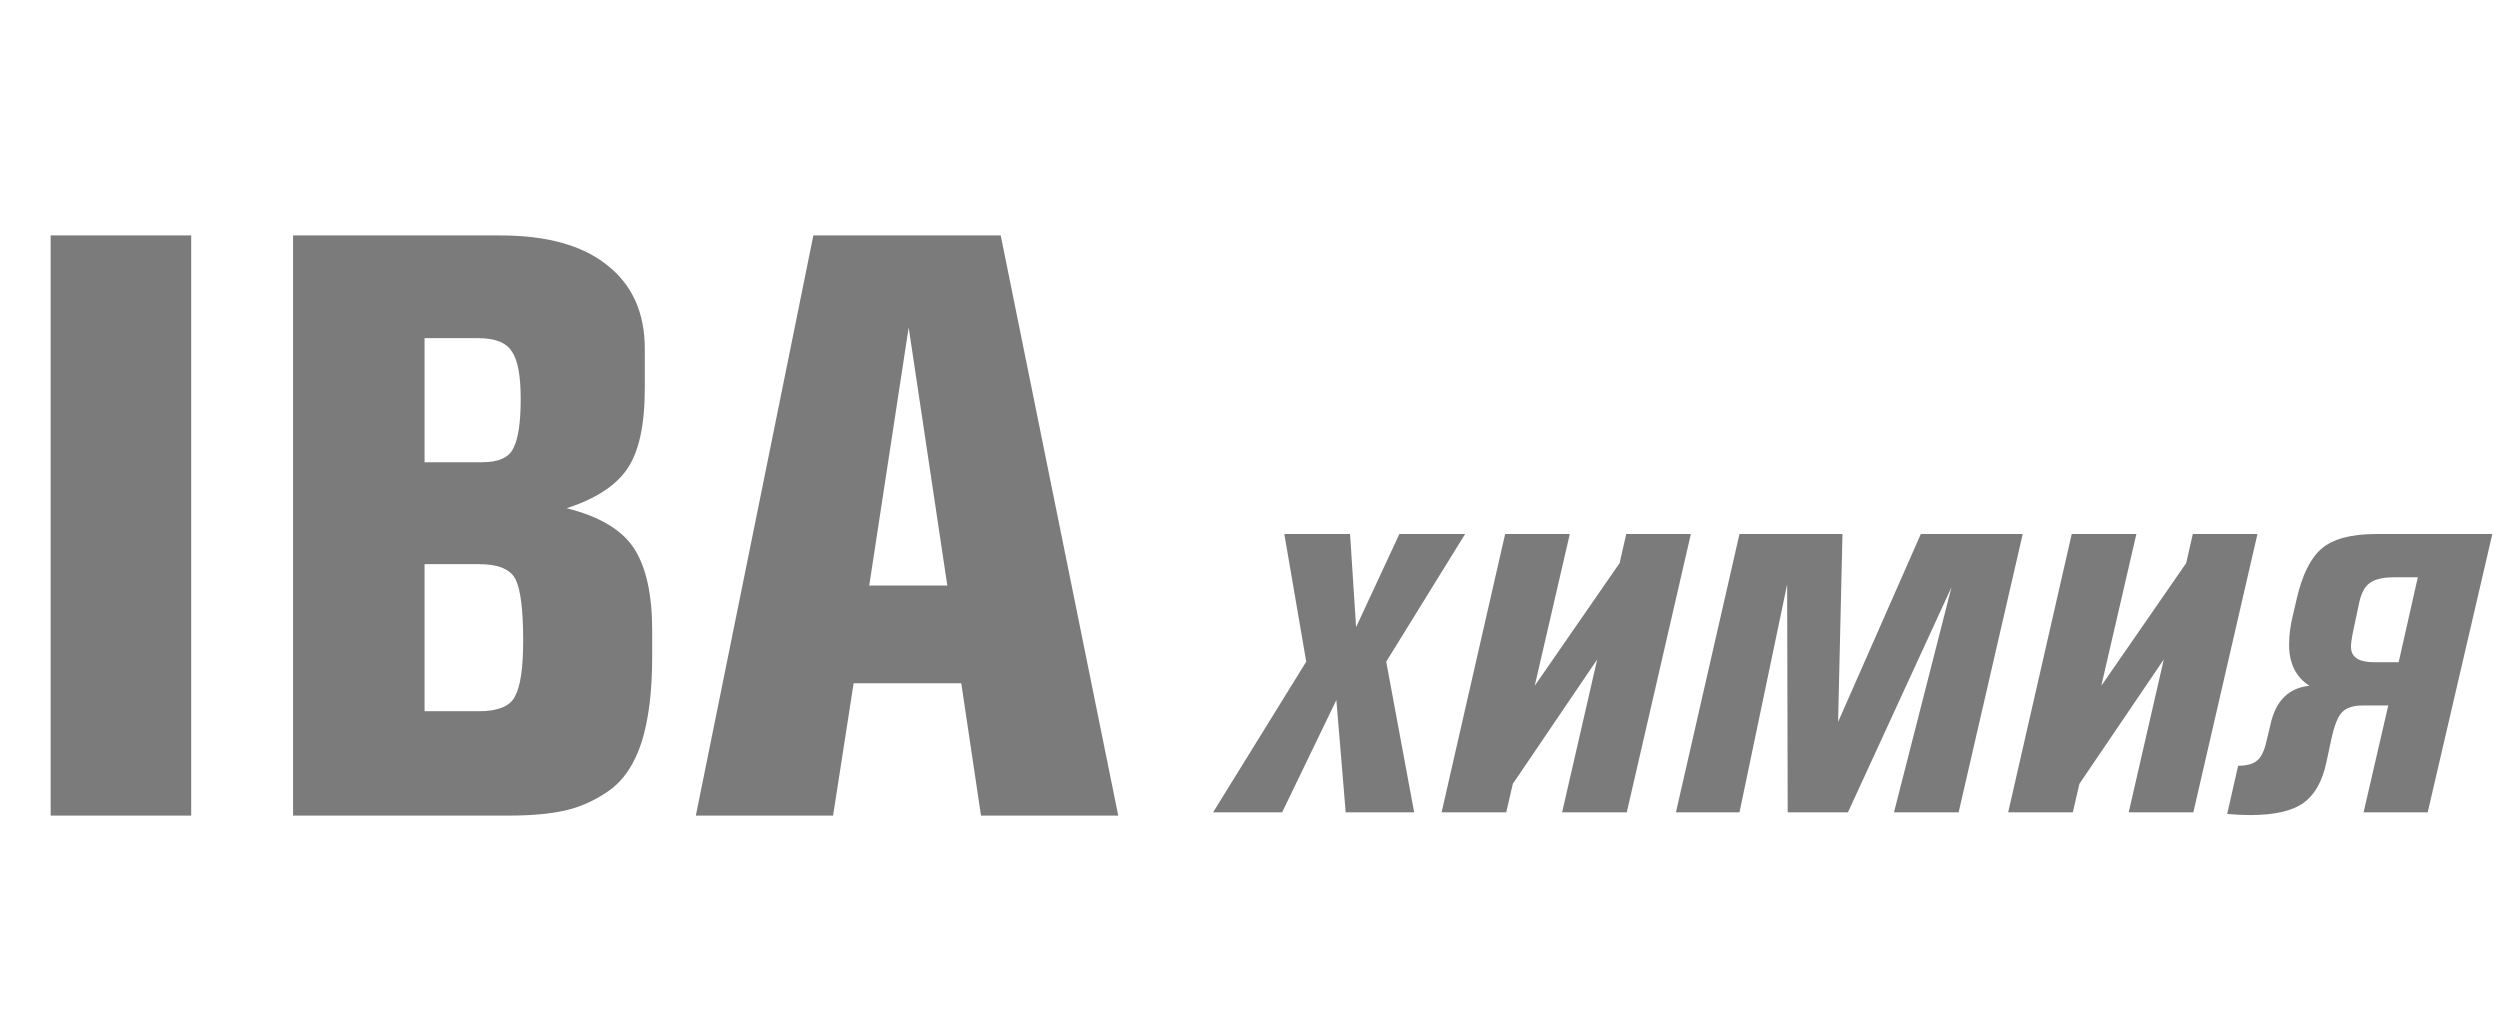 <svg width="282" height="116" viewBox="0 0 282 116" fill="none" xmlns="http://www.w3.org/2000/svg">
<path d="M21.567 92H5.715V26.556H21.567V92ZM33.058 26.556H56.418C61.671 26.556 65.688 27.668 68.469 29.893C71.311 32.117 72.733 35.269 72.733 39.348V43.797C72.733 48 72.053 51.059 70.693 52.974C69.396 54.828 67.14 56.281 63.926 57.331C67.634 58.258 70.168 59.772 71.528 61.873C72.887 63.974 73.567 67.064 73.567 71.143V74.109C73.567 78.003 73.165 81.216 72.362 83.75C71.559 86.222 70.323 88.045 68.654 89.219C67.047 90.331 65.379 91.073 63.648 91.444C61.98 91.815 59.879 92 57.345 92H33.058V26.556ZM47.89 38.143V52.14H54.379C56.233 52.14 57.407 51.615 57.901 50.564C58.457 49.514 58.735 47.66 58.735 45.002C58.735 42.345 58.395 40.553 57.716 39.626C57.098 38.637 55.831 38.143 53.915 38.143H47.89ZM47.89 63.635V80.227H54.008C56.171 80.227 57.53 79.671 58.087 78.559C58.705 77.447 59.014 75.345 59.014 72.255C59.014 68.856 58.735 66.57 58.179 65.396C57.623 64.222 56.233 63.635 54.008 63.635H47.89ZM126.137 92H110.656L108.431 77.076H96.288L93.971 92H78.49L91.746 26.556H112.881L126.137 92ZM106.856 66.045L102.499 36.938L98.049 66.045H106.856Z" fill="#7B7B7B"/>
<path d="M165.265 60.237L156.366 74.636L159.517 91.63H151.793L150.742 78.962L144.624 91.63H136.837L147.343 74.636L144.871 60.237H152.287L152.967 70.743L157.849 60.237H165.265ZM183.5 91.63H176.207L180.162 74.389L170.645 88.417L169.904 91.63H162.612L169.78 60.237H177.073L173.117 77.355L182.696 63.512L183.438 60.237H190.73L183.5 91.63ZM220.933 91.63H213.641L220.13 66.231L208.45 91.63H201.652C201.611 76.14 201.59 67.57 201.59 65.922L196.214 91.63H189.045L196.214 60.237H207.832L207.337 81.434L216.669 60.237H228.163L220.933 91.63ZM247.41 91.63H240.118L244.073 74.389L234.556 88.417L233.814 91.63H226.522L233.691 60.237H240.983L237.028 77.355L246.607 63.512L247.348 60.237H254.641L247.41 91.63ZM255.675 83.535L256.107 81.743C256.684 79.065 258.147 77.602 260.495 77.355C258.971 76.366 258.208 74.821 258.208 72.72C258.208 71.649 258.353 70.537 258.641 69.383L259.074 67.529C259.692 64.851 260.619 62.977 261.855 61.905C263.132 60.793 265.192 60.237 268.034 60.237H281.136L273.843 91.63H266.613L269.394 79.58H266.489C265.418 79.58 264.635 79.847 264.141 80.383C263.688 80.877 263.296 81.887 262.967 83.411L262.411 86.007C261.958 88.149 261.092 89.673 259.815 90.58C258.538 91.486 256.54 91.939 253.821 91.939C252.997 91.939 252.132 91.898 251.225 91.816L252.461 86.377C253.409 86.377 254.109 86.192 254.562 85.821C255.057 85.451 255.427 84.688 255.675 83.535ZM265.192 72.967C265.192 74.121 266.057 74.698 267.787 74.698H270.568L272.731 65.119H270.012C268.817 65.119 267.931 65.325 267.355 65.737C266.778 66.108 266.366 66.849 266.119 67.962L265.377 71.484C265.253 72.102 265.192 72.597 265.192 72.967Z" fill="#7B7B7B"/>
</svg>
